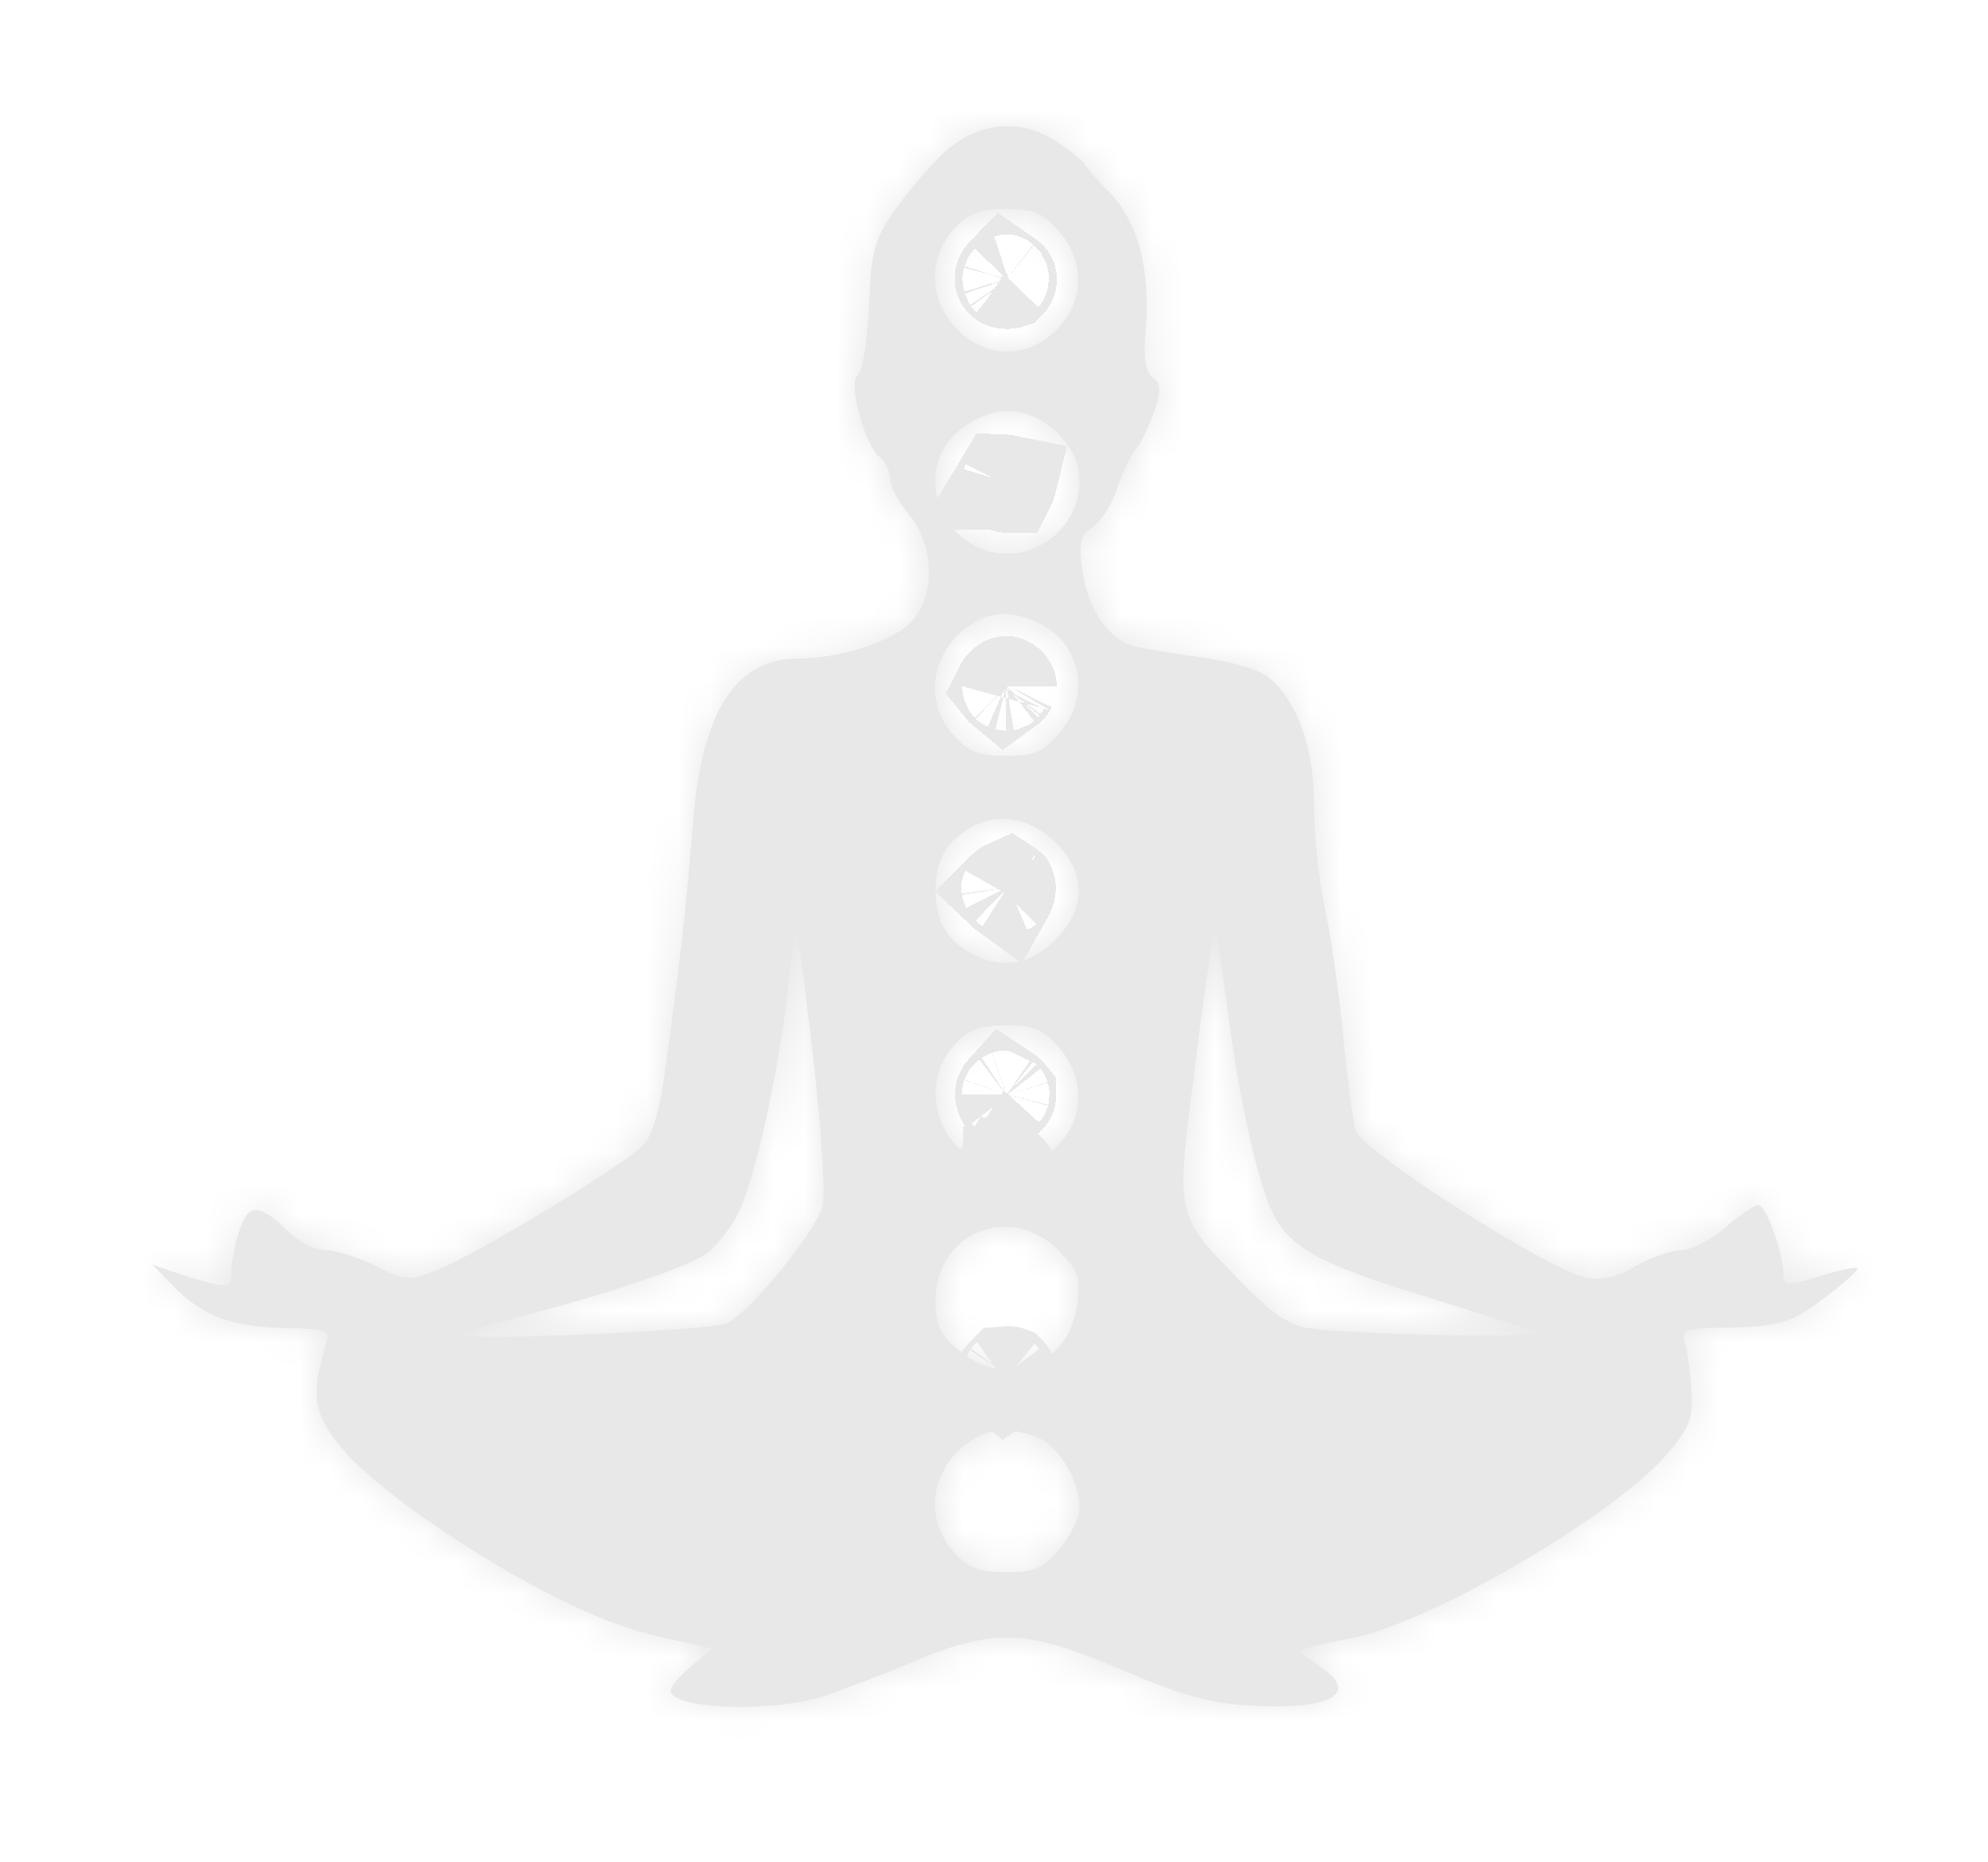 <svg width="63" height="59" viewBox="0 0 63 59" fill="none" xmlns="http://www.w3.org/2000/svg">
<g filter="url(#filter0_d_1_718)">
<mask id="path-1-inside-1_1_718" fill="white">
<path fill-rule="evenodd" clip-rule="evenodd" d="M30.009 0.752C29.553 1.155 28.833 1.986 28.401 2.602C27.706 3.575 27.61 3.907 27.538 5.711C27.49 6.826 27.322 7.799 27.178 7.894C26.866 8.083 27.394 10.1 27.873 10.48C28.065 10.622 28.209 10.954 28.209 11.168C28.209 11.405 28.473 11.927 28.809 12.307C29.649 13.303 29.649 14.988 28.809 15.771C28.161 16.364 26.578 16.862 25.331 16.862C23.291 16.862 22.236 18.523 21.948 22.177C21.78 24.431 21.516 26.851 21.012 30.363C20.868 31.288 20.628 32.071 20.364 32.309C19.693 32.973 14.991 35.796 13.887 36.224C12.927 36.603 12.831 36.579 11.896 36.105C11.368 35.844 10.648 35.607 10.312 35.607C9.976 35.607 9.449 35.346 9.161 35.037C8.225 34.136 7.889 34.112 7.601 34.942C7.457 35.346 7.338 35.939 7.338 36.247C7.338 36.722 7.266 36.793 6.666 36.651C6.306 36.556 5.754 36.39 5.418 36.271L4.819 36.057L5.418 36.674C6.354 37.671 7.29 38.027 8.945 38.074C10.36 38.098 10.48 38.145 10.336 38.572C9.857 40.162 9.905 40.708 10.744 41.776C11.656 42.962 14.631 45.074 17.39 46.497C19.093 47.352 20.029 47.707 21.852 48.063L22.572 48.229L21.924 48.775C21.54 49.084 21.252 49.439 21.252 49.558C21.252 50.151 24.443 50.27 26.074 49.748C26.65 49.558 27.945 49.06 28.929 48.656C31.496 47.565 32.528 47.612 35.526 48.894C37.35 49.677 38.309 49.961 39.533 50.033C42.22 50.199 43.156 49.653 41.764 48.751C41.428 48.538 41.188 48.324 41.236 48.277C41.284 48.229 41.956 48.063 42.748 47.921C45.267 47.47 51.312 43.935 52.896 41.989C53.591 41.159 53.663 40.898 53.591 39.925C53.544 39.308 53.447 38.644 53.376 38.454C53.304 38.193 53.495 38.098 54.119 38.074C56.398 38.05 56.71 37.956 57.814 37.125C58.438 36.651 58.917 36.224 58.869 36.176C58.821 36.129 58.27 36.247 57.646 36.437C56.638 36.745 56.518 36.722 56.518 36.39C56.518 35.725 55.967 34.183 55.727 34.183C55.607 34.183 55.127 34.492 54.671 34.895C54.239 35.274 53.591 35.607 53.28 35.607C52.968 35.607 52.32 35.844 51.84 36.105C51.264 36.461 50.761 36.579 50.281 36.484C49.081 36.247 43.276 32.546 42.964 31.834C42.892 31.644 42.724 30.363 42.58 28.987C42.46 27.611 42.196 25.76 42.004 24.882C41.812 24.004 41.644 22.509 41.644 21.56C41.644 19.71 41.14 18.286 40.253 17.503C39.989 17.242 39.101 16.981 38.166 16.839C37.278 16.72 36.294 16.554 35.958 16.483C35.143 16.269 34.495 15.344 34.303 14.11C34.183 13.185 34.207 12.995 34.639 12.686C34.903 12.497 35.263 11.951 35.407 11.453C35.575 10.978 35.838 10.409 36.006 10.219C36.174 10.029 36.414 9.483 36.582 9.032C36.798 8.368 36.798 8.155 36.534 7.965C36.294 7.799 36.222 7.324 36.318 6.304C36.438 4.477 36.054 3.03 35.167 2.104C34.783 1.725 34.447 1.321 34.399 1.226C34.351 1.131 33.991 0.823 33.559 0.538C32.432 -0.245 31.088 -0.174 30.009 0.752ZM30.345 6.446C32.408 8.487 35.455 5.568 33.583 3.362C33.056 2.745 32.792 2.626 31.904 2.626C31.04 2.626 30.704 2.745 30.249 3.243C29.385 4.168 29.433 5.521 30.345 6.446ZM34.207 11.287C34.207 10.646 34.015 10.242 33.511 9.721C32.576 8.819 31.424 8.795 30.392 9.649C28.833 10.931 29.865 13.541 31.928 13.541C33.151 13.541 34.207 12.497 34.207 11.287ZM33.583 19.211C34.567 18.072 34.279 16.435 32.983 15.771C31.952 15.249 31.136 15.367 30.345 16.127C29.433 17.052 29.385 18.405 30.249 19.33C30.704 19.828 31.04 19.947 31.904 19.947C32.792 19.947 33.056 19.828 33.583 19.211ZM33.607 25.594C34.399 24.669 34.375 23.696 33.559 22.794C32.744 21.94 31.688 21.703 30.8 22.201C29.985 22.652 29.649 23.245 29.649 24.218C29.649 25.214 30.009 25.807 30.872 26.258C31.832 26.733 32.84 26.519 33.607 25.594ZM26.05 34.278C26.17 33.993 26.05 32.024 25.786 29.651C25.522 27.397 25.282 25.499 25.235 25.475C25.187 25.428 25.091 26.163 24.995 27.112C24.731 29.675 23.939 33.4 23.387 34.444C23.147 34.942 22.668 35.512 22.38 35.725C21.684 36.176 19.573 36.888 16.838 37.623C15.662 37.932 14.679 38.24 14.631 38.288C14.415 38.501 22.404 38.169 23.003 37.932C23.651 37.695 25.69 35.251 26.05 34.278ZM40.349 34.468C39.869 33.519 39.269 30.837 38.909 28.061C38.741 26.733 38.549 25.594 38.501 25.546C38.453 25.475 38.166 27.373 37.878 29.722C37.254 34.634 37.206 34.42 39.317 36.603C40.253 37.576 40.852 37.979 41.428 38.074C42.796 38.288 49.225 38.406 48.721 38.217C48.458 38.098 46.826 37.6 45.099 37.054C41.836 36.057 40.9 35.535 40.349 34.468ZM31.424 32.902C33.631 33.305 35.023 30.909 33.583 29.224C33.056 28.607 32.792 28.488 31.904 28.488C31.04 28.488 30.704 28.607 30.249 29.105C29.049 30.387 29.745 32.57 31.424 32.902ZM34.135 37.339C34.255 36.461 34.183 36.271 33.535 35.607C32 34.088 29.649 35.061 29.649 37.196C29.649 38.003 29.793 38.288 30.392 38.786C31.904 40.044 33.871 39.284 34.135 37.339ZM34.207 43.769C34.207 42.891 33.535 41.776 32.864 41.538C31.808 41.135 31.088 41.277 30.345 41.989C29.433 42.914 29.385 44.267 30.249 45.192C30.704 45.691 31.04 45.809 31.904 45.809C32.792 45.809 33.056 45.691 33.583 45.074C33.919 44.67 34.207 44.077 34.207 43.769Z"/>
</mask>
<path fill-rule="evenodd" clip-rule="evenodd" d="M30.009 0.752C29.553 1.155 28.833 1.986 28.401 2.602C27.706 3.575 27.61 3.907 27.538 5.711C27.49 6.826 27.322 7.799 27.178 7.894C26.866 8.083 27.394 10.1 27.873 10.48C28.065 10.622 28.209 10.954 28.209 11.168C28.209 11.405 28.473 11.927 28.809 12.307C29.649 13.303 29.649 14.988 28.809 15.771C28.161 16.364 26.578 16.862 25.331 16.862C23.291 16.862 22.236 18.523 21.948 22.177C21.78 24.431 21.516 26.851 21.012 30.363C20.868 31.288 20.628 32.071 20.364 32.309C19.693 32.973 14.991 35.796 13.887 36.224C12.927 36.603 12.831 36.579 11.896 36.105C11.368 35.844 10.648 35.607 10.312 35.607C9.976 35.607 9.449 35.346 9.161 35.037C8.225 34.136 7.889 34.112 7.601 34.942C7.457 35.346 7.338 35.939 7.338 36.247C7.338 36.722 7.266 36.793 6.666 36.651C6.306 36.556 5.754 36.39 5.418 36.271L4.819 36.057L5.418 36.674C6.354 37.671 7.29 38.027 8.945 38.074C10.36 38.098 10.48 38.145 10.336 38.572C9.857 40.162 9.905 40.708 10.744 41.776C11.656 42.962 14.631 45.074 17.39 46.497C19.093 47.352 20.029 47.707 21.852 48.063L22.572 48.229L21.924 48.775C21.54 49.084 21.252 49.439 21.252 49.558C21.252 50.151 24.443 50.27 26.074 49.748C26.65 49.558 27.945 49.06 28.929 48.656C31.496 47.565 32.528 47.612 35.526 48.894C37.35 49.677 38.309 49.961 39.533 50.033C42.22 50.199 43.156 49.653 41.764 48.751C41.428 48.538 41.188 48.324 41.236 48.277C41.284 48.229 41.956 48.063 42.748 47.921C45.267 47.47 51.312 43.935 52.896 41.989C53.591 41.159 53.663 40.898 53.591 39.925C53.544 39.308 53.447 38.644 53.376 38.454C53.304 38.193 53.495 38.098 54.119 38.074C56.398 38.05 56.71 37.956 57.814 37.125C58.438 36.651 58.917 36.224 58.869 36.176C58.821 36.129 58.27 36.247 57.646 36.437C56.638 36.745 56.518 36.722 56.518 36.39C56.518 35.725 55.967 34.183 55.727 34.183C55.607 34.183 55.127 34.492 54.671 34.895C54.239 35.274 53.591 35.607 53.28 35.607C52.968 35.607 52.32 35.844 51.84 36.105C51.264 36.461 50.761 36.579 50.281 36.484C49.081 36.247 43.276 32.546 42.964 31.834C42.892 31.644 42.724 30.363 42.58 28.987C42.46 27.611 42.196 25.76 42.004 24.882C41.812 24.004 41.644 22.509 41.644 21.56C41.644 19.71 41.14 18.286 40.253 17.503C39.989 17.242 39.101 16.981 38.166 16.839C37.278 16.72 36.294 16.554 35.958 16.483C35.143 16.269 34.495 15.344 34.303 14.11C34.183 13.185 34.207 12.995 34.639 12.686C34.903 12.497 35.263 11.951 35.407 11.453C35.575 10.978 35.838 10.409 36.006 10.219C36.174 10.029 36.414 9.483 36.582 9.032C36.798 8.368 36.798 8.155 36.534 7.965C36.294 7.799 36.222 7.324 36.318 6.304C36.438 4.477 36.054 3.03 35.167 2.104C34.783 1.725 34.447 1.321 34.399 1.226C34.351 1.131 33.991 0.823 33.559 0.538C32.432 -0.245 31.088 -0.174 30.009 0.752ZM30.345 6.446C32.408 8.487 35.455 5.568 33.583 3.362C33.056 2.745 32.792 2.626 31.904 2.626C31.04 2.626 30.704 2.745 30.249 3.243C29.385 4.168 29.433 5.521 30.345 6.446ZM34.207 11.287C34.207 10.646 34.015 10.242 33.511 9.721C32.576 8.819 31.424 8.795 30.392 9.649C28.833 10.931 29.865 13.541 31.928 13.541C33.151 13.541 34.207 12.497 34.207 11.287ZM33.583 19.211C34.567 18.072 34.279 16.435 32.983 15.771C31.952 15.249 31.136 15.367 30.345 16.127C29.433 17.052 29.385 18.405 30.249 19.33C30.704 19.828 31.04 19.947 31.904 19.947C32.792 19.947 33.056 19.828 33.583 19.211ZM33.607 25.594C34.399 24.669 34.375 23.696 33.559 22.794C32.744 21.94 31.688 21.703 30.8 22.201C29.985 22.652 29.649 23.245 29.649 24.218C29.649 25.214 30.009 25.807 30.872 26.258C31.832 26.733 32.84 26.519 33.607 25.594ZM26.05 34.278C26.17 33.993 26.05 32.024 25.786 29.651C25.522 27.397 25.282 25.499 25.235 25.475C25.187 25.428 25.091 26.163 24.995 27.112C24.731 29.675 23.939 33.4 23.387 34.444C23.147 34.942 22.668 35.512 22.38 35.725C21.684 36.176 19.573 36.888 16.838 37.623C15.662 37.932 14.679 38.24 14.631 38.288C14.415 38.501 22.404 38.169 23.003 37.932C23.651 37.695 25.69 35.251 26.05 34.278ZM40.349 34.468C39.869 33.519 39.269 30.837 38.909 28.061C38.741 26.733 38.549 25.594 38.501 25.546C38.453 25.475 38.166 27.373 37.878 29.722C37.254 34.634 37.206 34.42 39.317 36.603C40.253 37.576 40.852 37.979 41.428 38.074C42.796 38.288 49.225 38.406 48.721 38.217C48.458 38.098 46.826 37.6 45.099 37.054C41.836 36.057 40.9 35.535 40.349 34.468ZM31.424 32.902C33.631 33.305 35.023 30.909 33.583 29.224C33.056 28.607 32.792 28.488 31.904 28.488C31.04 28.488 30.704 28.607 30.249 29.105C29.049 30.387 29.745 32.57 31.424 32.902ZM34.135 37.339C34.255 36.461 34.183 36.271 33.535 35.607C32 34.088 29.649 35.061 29.649 37.196C29.649 38.003 29.793 38.288 30.392 38.786C31.904 40.044 33.871 39.284 34.135 37.339ZM34.207 43.769C34.207 42.891 33.535 41.776 32.864 41.538C31.808 41.135 31.088 41.277 30.345 41.989C29.433 42.914 29.385 44.267 30.249 45.192C30.704 45.691 31.04 45.809 31.904 45.809C32.792 45.809 33.056 45.691 33.583 45.074C33.919 44.67 34.207 44.077 34.207 43.769Z" fill="#E8E8E8"/>
<path fill-rule="evenodd" clip-rule="evenodd" d="M30.009 0.752C29.553 1.155 28.833 1.986 28.401 2.602C27.706 3.575 27.61 3.907 27.538 5.711C27.49 6.826 27.322 7.799 27.178 7.894C26.866 8.083 27.394 10.1 27.873 10.48C28.065 10.622 28.209 10.954 28.209 11.168C28.209 11.405 28.473 11.927 28.809 12.307C29.649 13.303 29.649 14.988 28.809 15.771C28.161 16.364 26.578 16.862 25.331 16.862C23.291 16.862 22.236 18.523 21.948 22.177C21.78 24.431 21.516 26.851 21.012 30.363C20.868 31.288 20.628 32.071 20.364 32.309C19.693 32.973 14.991 35.796 13.887 36.224C12.927 36.603 12.831 36.579 11.896 36.105C11.368 35.844 10.648 35.607 10.312 35.607C9.976 35.607 9.449 35.346 9.161 35.037C8.225 34.136 7.889 34.112 7.601 34.942C7.457 35.346 7.338 35.939 7.338 36.247C7.338 36.722 7.266 36.793 6.666 36.651C6.306 36.556 5.754 36.39 5.418 36.271L4.819 36.057L5.418 36.674C6.354 37.671 7.29 38.027 8.945 38.074C10.36 38.098 10.48 38.145 10.336 38.572C9.857 40.162 9.905 40.708 10.744 41.776C11.656 42.962 14.631 45.074 17.39 46.497C19.093 47.352 20.029 47.707 21.852 48.063L22.572 48.229L21.924 48.775C21.54 49.084 21.252 49.439 21.252 49.558C21.252 50.151 24.443 50.27 26.074 49.748C26.65 49.558 27.945 49.06 28.929 48.656C31.496 47.565 32.528 47.612 35.526 48.894C37.35 49.677 38.309 49.961 39.533 50.033C42.22 50.199 43.156 49.653 41.764 48.751C41.428 48.538 41.188 48.324 41.236 48.277C41.284 48.229 41.956 48.063 42.748 47.921C45.267 47.47 51.312 43.935 52.896 41.989C53.591 41.159 53.663 40.898 53.591 39.925C53.544 39.308 53.447 38.644 53.376 38.454C53.304 38.193 53.495 38.098 54.119 38.074C56.398 38.05 56.71 37.956 57.814 37.125C58.438 36.651 58.917 36.224 58.869 36.176C58.821 36.129 58.27 36.247 57.646 36.437C56.638 36.745 56.518 36.722 56.518 36.39C56.518 35.725 55.967 34.183 55.727 34.183C55.607 34.183 55.127 34.492 54.671 34.895C54.239 35.274 53.591 35.607 53.28 35.607C52.968 35.607 52.32 35.844 51.84 36.105C51.264 36.461 50.761 36.579 50.281 36.484C49.081 36.247 43.276 32.546 42.964 31.834C42.892 31.644 42.724 30.363 42.58 28.987C42.46 27.611 42.196 25.76 42.004 24.882C41.812 24.004 41.644 22.509 41.644 21.56C41.644 19.71 41.14 18.286 40.253 17.503C39.989 17.242 39.101 16.981 38.166 16.839C37.278 16.72 36.294 16.554 35.958 16.483C35.143 16.269 34.495 15.344 34.303 14.11C34.183 13.185 34.207 12.995 34.639 12.686C34.903 12.497 35.263 11.951 35.407 11.453C35.575 10.978 35.838 10.409 36.006 10.219C36.174 10.029 36.414 9.483 36.582 9.032C36.798 8.368 36.798 8.155 36.534 7.965C36.294 7.799 36.222 7.324 36.318 6.304C36.438 4.477 36.054 3.03 35.167 2.104C34.783 1.725 34.447 1.321 34.399 1.226C34.351 1.131 33.991 0.823 33.559 0.538C32.432 -0.245 31.088 -0.174 30.009 0.752ZM30.345 6.446C32.408 8.487 35.455 5.568 33.583 3.362C33.056 2.745 32.792 2.626 31.904 2.626C31.04 2.626 30.704 2.745 30.249 3.243C29.385 4.168 29.433 5.521 30.345 6.446ZM34.207 11.287C34.207 10.646 34.015 10.242 33.511 9.721C32.576 8.819 31.424 8.795 30.392 9.649C28.833 10.931 29.865 13.541 31.928 13.541C33.151 13.541 34.207 12.497 34.207 11.287ZM33.583 19.211C34.567 18.072 34.279 16.435 32.983 15.771C31.952 15.249 31.136 15.367 30.345 16.127C29.433 17.052 29.385 18.405 30.249 19.33C30.704 19.828 31.04 19.947 31.904 19.947C32.792 19.947 33.056 19.828 33.583 19.211ZM33.607 25.594C34.399 24.669 34.375 23.696 33.559 22.794C32.744 21.94 31.688 21.703 30.8 22.201C29.985 22.652 29.649 23.245 29.649 24.218C29.649 25.214 30.009 25.807 30.872 26.258C31.832 26.733 32.84 26.519 33.607 25.594ZM26.05 34.278C26.17 33.993 26.05 32.024 25.786 29.651C25.522 27.397 25.282 25.499 25.235 25.475C25.187 25.428 25.091 26.163 24.995 27.112C24.731 29.675 23.939 33.4 23.387 34.444C23.147 34.942 22.668 35.512 22.38 35.725C21.684 36.176 19.573 36.888 16.838 37.623C15.662 37.932 14.679 38.24 14.631 38.288C14.415 38.501 22.404 38.169 23.003 37.932C23.651 37.695 25.69 35.251 26.05 34.278ZM40.349 34.468C39.869 33.519 39.269 30.837 38.909 28.061C38.741 26.733 38.549 25.594 38.501 25.546C38.453 25.475 38.166 27.373 37.878 29.722C37.254 34.634 37.206 34.42 39.317 36.603C40.253 37.576 40.852 37.979 41.428 38.074C42.796 38.288 49.225 38.406 48.721 38.217C48.458 38.098 46.826 37.6 45.099 37.054C41.836 36.057 40.9 35.535 40.349 34.468ZM31.424 32.902C33.631 33.305 35.023 30.909 33.583 29.224C33.056 28.607 32.792 28.488 31.904 28.488C31.04 28.488 30.704 28.607 30.249 29.105C29.049 30.387 29.745 32.57 31.424 32.902ZM34.135 37.339C34.255 36.461 34.183 36.271 33.535 35.607C32 34.088 29.649 35.061 29.649 37.196C29.649 38.003 29.793 38.288 30.392 38.786C31.904 40.044 33.871 39.284 34.135 37.339ZM34.207 43.769C34.207 42.891 33.535 41.776 32.864 41.538C31.808 41.135 31.088 41.277 30.345 41.989C29.433 42.914 29.385 44.267 30.249 45.192C30.704 45.691 31.04 45.809 31.904 45.809C32.792 45.809 33.056 45.691 33.583 45.074C33.919 44.67 34.207 44.077 34.207 43.769Z" stroke="#E8E8E8" stroke-width="6" mask="url(#path-1-inside-1_1_718)"/>
</g>
<g filter="url(#filter1_d_1_718)">
<path d="M31.947 4.787L31.947 4.787L31.942 4.783C31.894 4.745 31.853 4.716 31.818 4.692C31.768 4.744 31.756 4.781 31.753 4.793C31.747 4.814 31.748 4.835 31.755 4.853C31.761 4.871 31.772 4.884 31.784 4.892L31.784 4.892C31.79 4.897 31.827 4.923 31.928 4.923C31.955 4.923 31.968 4.919 31.971 4.918C31.974 4.915 31.982 4.906 31.988 4.888C31.996 4.863 31.994 4.844 31.992 4.837C31.991 4.834 31.99 4.831 31.986 4.825C31.983 4.821 31.973 4.807 31.947 4.787Z" stroke="#E8E8E8" stroke-width="3" shape-rendering="crispEdges"/>
</g>
<g filter="url(#filter2_d_1_718)">
<path d="M31.767 11.26C31.759 11.273 31.752 11.284 31.746 11.294C31.747 11.294 31.747 11.295 31.747 11.295C31.794 11.35 31.866 11.385 31.947 11.385C31.948 11.383 31.949 11.381 31.951 11.378C31.963 11.356 31.974 11.329 31.983 11.299C31.984 11.294 31.985 11.29 31.986 11.286C31.947 11.278 31.904 11.271 31.858 11.266C31.825 11.263 31.795 11.261 31.767 11.26Z" stroke="#E8E8E8" stroke-width="3" shape-rendering="crispEdges"/>
</g>
<g filter="url(#filter3_d_1_718)">
<path d="M31.742 17.785C31.758 17.805 31.786 17.836 31.831 17.873C31.863 17.85 31.9 17.823 31.942 17.791L31.942 17.791L31.946 17.787C31.973 17.766 31.983 17.751 31.985 17.747C31.988 17.742 31.987 17.74 31.987 17.741C31.987 17.741 31.987 17.741 31.987 17.741C31.987 17.741 31.987 17.74 31.986 17.737C31.985 17.733 31.978 17.717 31.953 17.692C31.927 17.667 31.91 17.659 31.903 17.656C31.895 17.654 31.889 17.653 31.883 17.653C31.877 17.654 31.866 17.655 31.852 17.663C31.838 17.671 31.813 17.687 31.783 17.724C31.764 17.749 31.75 17.769 31.742 17.785Z" stroke="#E8E8E8" stroke-width="3" shape-rendering="crispEdges"/>
</g>
<g filter="url(#filter4_d_1_718)">
<path d="M31.802 24.199L31.78 24.221C31.823 24.262 31.865 24.296 31.904 24.324C31.913 24.308 31.923 24.289 31.931 24.267C31.959 24.199 31.96 24.141 31.956 24.111C31.955 24.105 31.954 24.1 31.953 24.098C31.95 24.095 31.947 24.092 31.944 24.09C31.917 24.102 31.867 24.132 31.802 24.199ZM31.97 24.081C31.97 24.081 31.969 24.081 31.968 24.081C31.969 24.081 31.97 24.081 31.97 24.081C31.97 24.081 31.97 24.081 31.97 24.081C31.97 24.081 31.97 24.081 31.97 24.081Z" stroke="#E8E8E8" stroke-width="3" shape-rendering="crispEdges"/>
</g>
<g filter="url(#filter5_d_1_718)">
<path d="M31.947 30.648L31.947 30.648L31.941 30.644C31.894 30.607 31.853 30.577 31.818 30.554C31.787 30.588 31.776 30.616 31.771 30.634C31.763 30.665 31.764 30.703 31.775 30.739C31.783 30.764 31.793 30.776 31.797 30.781C31.798 30.782 31.8 30.782 31.802 30.782C31.807 30.783 31.817 30.784 31.832 30.784C31.873 30.784 31.897 30.778 31.909 30.774C31.921 30.77 31.929 30.766 31.935 30.762C31.947 30.753 31.962 30.735 31.971 30.71C31.977 30.693 31.977 30.681 31.977 30.677C31.974 30.673 31.966 30.663 31.947 30.648Z" stroke="#E8E8E8" stroke-width="3" shape-rendering="crispEdges"/>
</g>
<path d="M31.891 37.06C31.871 37.051 31.845 37.042 31.812 37.036C31.804 37.049 31.795 37.063 31.787 37.078C31.775 37.097 31.765 37.117 31.756 37.136C31.793 37.162 31.84 37.185 31.894 37.2C31.942 37.212 31.98 37.214 32.003 37.212C32.012 37.2 32.016 37.191 32.018 37.186C32.017 37.181 32.014 37.169 32.002 37.152C31.983 37.121 31.947 37.085 31.891 37.06ZM32.019 37.18C32.019 37.18 32.019 37.182 32.018 37.185C32.019 37.182 32.02 37.18 32.019 37.18ZM32.018 37.188C32.018 37.189 32.018 37.189 32.018 37.189L32.018 37.188Z" stroke="#E8E8E8" stroke-width="3"/>
<path d="M31.742 43.647C31.758 43.668 31.786 43.698 31.831 43.735C31.863 43.712 31.9 43.686 31.942 43.653L31.942 43.653L31.947 43.649C31.973 43.629 31.983 43.615 31.986 43.611C31.99 43.605 31.991 43.602 31.992 43.599C31.994 43.592 31.996 43.573 31.988 43.548C31.982 43.53 31.974 43.521 31.971 43.518C31.968 43.517 31.955 43.513 31.928 43.513C31.892 43.513 31.865 43.514 31.845 43.516C31.829 43.532 31.808 43.556 31.781 43.589C31.763 43.613 31.75 43.632 31.742 43.647Z" stroke="#E8E8E8" stroke-width="3"/>
<defs>
<filter id="filter0_d_1_718" x="0.819" y="0" width="62.054" height="58.079" filterUnits="userSpaceOnUse" color-interpolation-filters="sRGB">
<feFlood flood-opacity="0" result="BackgroundImageFix"/>
<feColorMatrix in="SourceAlpha" type="matrix" values="0 0 0 0 0 0 0 0 0 0 0 0 0 0 0 0 0 0 127 0" result="hardAlpha"/>
<feOffset dy="4"/>
<feGaussianBlur stdDeviation="2"/>
<feComposite in2="hardAlpha" operator="out"/>
<feColorMatrix type="matrix" values="0 0 0 0 0 0 0 0 0 0 0 0 0 0 0 0 0 0 0.25 0"/>
<feBlend mode="normal" in2="BackgroundImageFix" result="effect1_dropShadow_1_718"/>
<feBlend mode="normal" in="SourceGraphic" in2="effect1_dropShadow_1_718" result="shape"/>
</filter>
<filter id="filter1_d_1_718" x="26.249" y="3.124" width="11.245" height="11.299" filterUnits="userSpaceOnUse" color-interpolation-filters="sRGB">
<feFlood flood-opacity="0" result="BackgroundImageFix"/>
<feColorMatrix in="SourceAlpha" type="matrix" values="0 0 0 0 0 0 0 0 0 0 0 0 0 0 0 0 0 0 127 0" result="hardAlpha"/>
<feOffset dy="4"/>
<feGaussianBlur stdDeviation="2"/>
<feComposite in2="hardAlpha" operator="out"/>
<feColorMatrix type="matrix" values="0 0 0 0 0 0 0 0 0 0 0 0 0 0 0 0 0 0 0.25 0"/>
<feBlend mode="normal" in2="BackgroundImageFix" result="effect1_dropShadow_1_718"/>
<feBlend mode="normal" in="SourceGraphic" in2="effect1_dropShadow_1_718" result="shape"/>
</filter>
<filter id="filter2_d_1_718" x="26.229" y="9.76" width="11.268" height="11.126" filterUnits="userSpaceOnUse" color-interpolation-filters="sRGB">
<feFlood flood-opacity="0" result="BackgroundImageFix"/>
<feColorMatrix in="SourceAlpha" type="matrix" values="0 0 0 0 0 0 0 0 0 0 0 0 0 0 0 0 0 0 127 0" result="hardAlpha"/>
<feOffset dy="4"/>
<feGaussianBlur stdDeviation="2"/>
<feComposite in2="hardAlpha" operator="out"/>
<feColorMatrix type="matrix" values="0 0 0 0 0 0 0 0 0 0 0 0 0 0 0 0 0 0 0.25 0"/>
<feBlend mode="normal" in2="BackgroundImageFix" result="effect1_dropShadow_1_718"/>
<feBlend mode="normal" in="SourceGraphic" in2="effect1_dropShadow_1_718" result="shape"/>
</filter>
<filter id="filter3_d_1_718" x="26.228" y="16.153" width="11.259" height="11.293" filterUnits="userSpaceOnUse" color-interpolation-filters="sRGB">
<feFlood flood-opacity="0" result="BackgroundImageFix"/>
<feColorMatrix in="SourceAlpha" type="matrix" values="0 0 0 0 0 0 0 0 0 0 0 0 0 0 0 0 0 0 127 0" result="hardAlpha"/>
<feOffset dy="4"/>
<feGaussianBlur stdDeviation="2"/>
<feComposite in2="hardAlpha" operator="out"/>
<feColorMatrix type="matrix" values="0 0 0 0 0 0 0 0 0 0 0 0 0 0 0 0 0 0 0.25 0"/>
<feBlend mode="normal" in2="BackgroundImageFix" result="effect1_dropShadow_1_718"/>
<feBlend mode="normal" in="SourceGraphic" in2="effect1_dropShadow_1_718" result="shape"/>
</filter>
<filter id="filter4_d_1_718" x="26.129" y="22.582" width="11.329" height="11.297" filterUnits="userSpaceOnUse" color-interpolation-filters="sRGB">
<feFlood flood-opacity="0" result="BackgroundImageFix"/>
<feColorMatrix in="SourceAlpha" type="matrix" values="0 0 0 0 0 0 0 0 0 0 0 0 0 0 0 0 0 0 127 0" result="hardAlpha"/>
<feOffset dy="4"/>
<feGaussianBlur stdDeviation="2"/>
<feComposite in2="hardAlpha" operator="out"/>
<feColorMatrix type="matrix" values="0 0 0 0 0 0 0 0 0 0 0 0 0 0 0 0 0 0 0.25 0"/>
<feBlend mode="normal" in2="BackgroundImageFix" result="effect1_dropShadow_1_718"/>
<feBlend mode="normal" in="SourceGraphic" in2="effect1_dropShadow_1_718" result="shape"/>
</filter>
<filter id="filter5_d_1_718" x="26.266" y="28.985" width="11.212" height="11.299" filterUnits="userSpaceOnUse" color-interpolation-filters="sRGB">
<feFlood flood-opacity="0" result="BackgroundImageFix"/>
<feColorMatrix in="SourceAlpha" type="matrix" values="0 0 0 0 0 0 0 0 0 0 0 0 0 0 0 0 0 0 127 0" result="hardAlpha"/>
<feOffset dy="4"/>
<feGaussianBlur stdDeviation="2"/>
<feComposite in2="hardAlpha" operator="out"/>
<feColorMatrix type="matrix" values="0 0 0 0 0 0 0 0 0 0 0 0 0 0 0 0 0 0 0.25 0"/>
<feBlend mode="normal" in2="BackgroundImageFix" result="effect1_dropShadow_1_718"/>
<feBlend mode="normal" in="SourceGraphic" in2="effect1_dropShadow_1_718" result="shape"/>
</filter>
</defs>
</svg>
